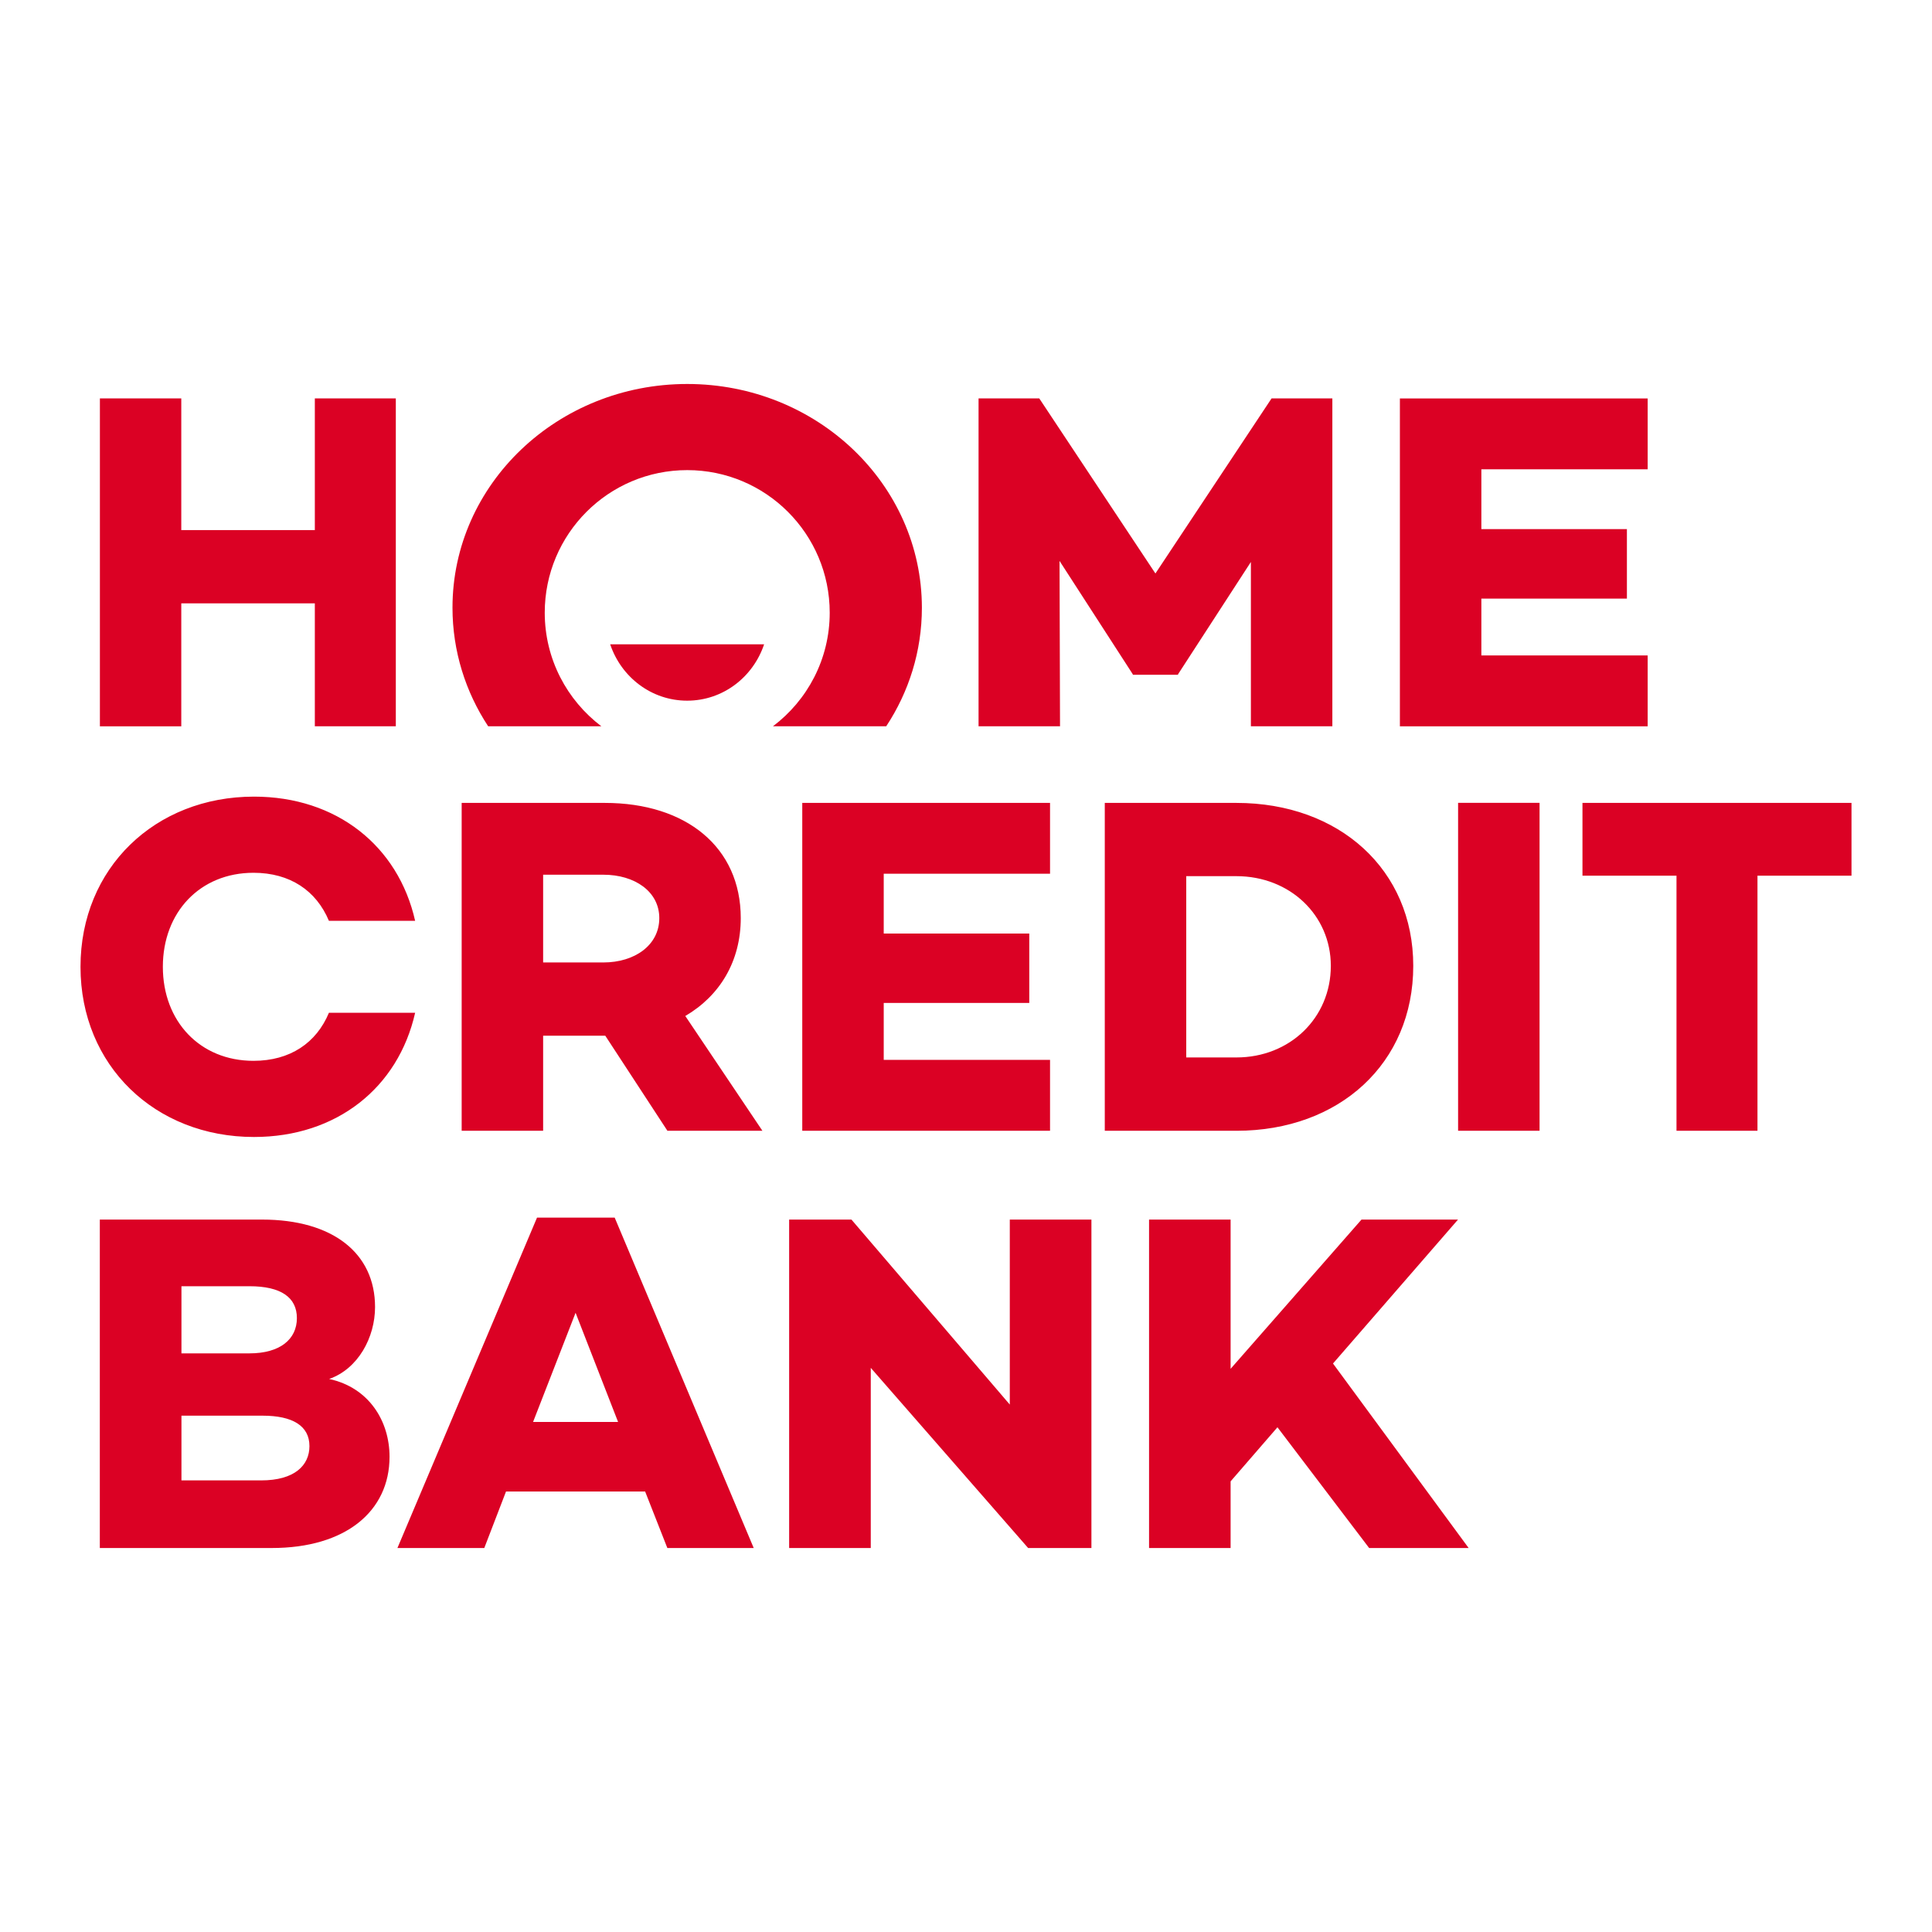 <svg width="24" height="24" viewBox="0 0 24 24" fill="none" xmlns="http://www.w3.org/2000/svg">
<path d="M15.287 18.402V19.23H14.274V15.15H15.287V17.004L16.913 15.15H18.112L16.559 16.938L18.244 19.23H17.008L15.869 17.73L15.287 18.402ZM13.558 19.23H12.772L10.817 16.992V19.23H9.803V15.15H10.577L12.544 17.448V15.15H13.558V19.23H13.558ZM6.286 18.528L6.016 19.23H4.937L6.671 15.126H7.636L9.363 19.23H8.29L8.014 18.528H6.286ZM7.15 16.308L6.622 17.664H7.678L7.15 16.308ZM4.839 18.096C4.839 18.774 4.293 19.23 3.376 19.23H1.24V15.15H3.255C4.137 15.15 4.659 15.57 4.659 16.236C4.659 16.614 4.449 17.004 4.089 17.13C4.588 17.238 4.839 17.658 4.839 18.096ZM2.254 16.812H3.099C3.477 16.812 3.688 16.638 3.688 16.374C3.688 16.116 3.489 15.978 3.099 15.978H2.254V16.812ZM3.244 18.39C3.658 18.39 3.844 18.204 3.844 17.964C3.844 17.712 3.634 17.586 3.262 17.586H2.254V18.39H3.244ZM7.58 8.004C7.717 8.412 8.093 8.704 8.536 8.704C8.98 8.704 9.355 8.412 9.492 8.004H7.58ZM8.537 4.77C6.926 4.77 5.621 6.014 5.621 7.549C5.621 8.09 5.784 8.596 6.064 9.022H7.47C7.044 8.699 6.767 8.188 6.767 7.611C6.767 6.633 7.559 5.84 8.537 5.84C9.514 5.84 10.307 6.633 10.307 7.611C10.307 8.188 10.03 8.699 9.602 9.022H11.009C11.29 8.596 11.452 8.09 11.452 7.549C11.451 6.014 10.147 4.77 8.537 4.77ZM18.402 5.83V6.573H20.21V7.436H18.402V8.142H20.468V9.023H17.39V4.95H20.468V5.83H18.402ZM16.551 9.022H15.539V6.981L14.634 8.376V8.382H14.072V8.376L13.162 6.968L13.168 9.022H12.156V4.949H12.91L14.353 7.124L15.796 4.949H16.551V9.022ZM4.917 4.949V9.022H3.911V7.495H2.252V9.023H1.241V4.949H2.252V6.585H3.911V4.949H4.917ZM4.086 12.581C3.93 12.956 3.603 13.178 3.149 13.178C2.484 13.178 2.023 12.687 2.023 12.01C2.023 11.333 2.484 10.842 3.149 10.842C3.603 10.842 3.929 11.064 4.086 11.439H5.157C4.947 10.509 4.182 9.896 3.155 9.896C1.927 9.896 1 10.783 1 12.01C1 13.238 1.928 14.124 3.155 14.124C4.183 14.124 4.947 13.511 5.157 12.581H4.086ZM23 10.878H21.832V14.047H20.826V10.878H19.658V9.974H23V10.878H23ZM18.113 14.047H19.125V9.973H18.113V14.047ZM17.556 11.998C17.556 13.208 16.64 14.047 15.359 14.047H13.724V9.974H15.359C16.64 9.974 17.556 10.806 17.556 11.998ZM16.532 11.998C16.532 11.369 16.023 10.884 15.359 10.884H14.736V13.136H15.359C16.023 13.136 16.532 12.645 16.532 11.998ZM10.978 10.854V11.597H12.786V12.459H10.978V13.166H13.044V14.047H9.966V9.974H13.044V10.854H10.978ZM8.291 14.047L7.519 12.866H6.747V14.047H5.735V9.974H7.513C8.525 9.974 9.202 10.525 9.202 11.405C9.202 11.939 8.944 12.369 8.513 12.621L9.471 14.047H8.291ZM6.747 11.956H7.495C7.885 11.956 8.19 11.741 8.19 11.405C8.19 11.075 7.885 10.866 7.495 10.866H6.747V11.956Z" fill="#DB0124"/>
</svg>
